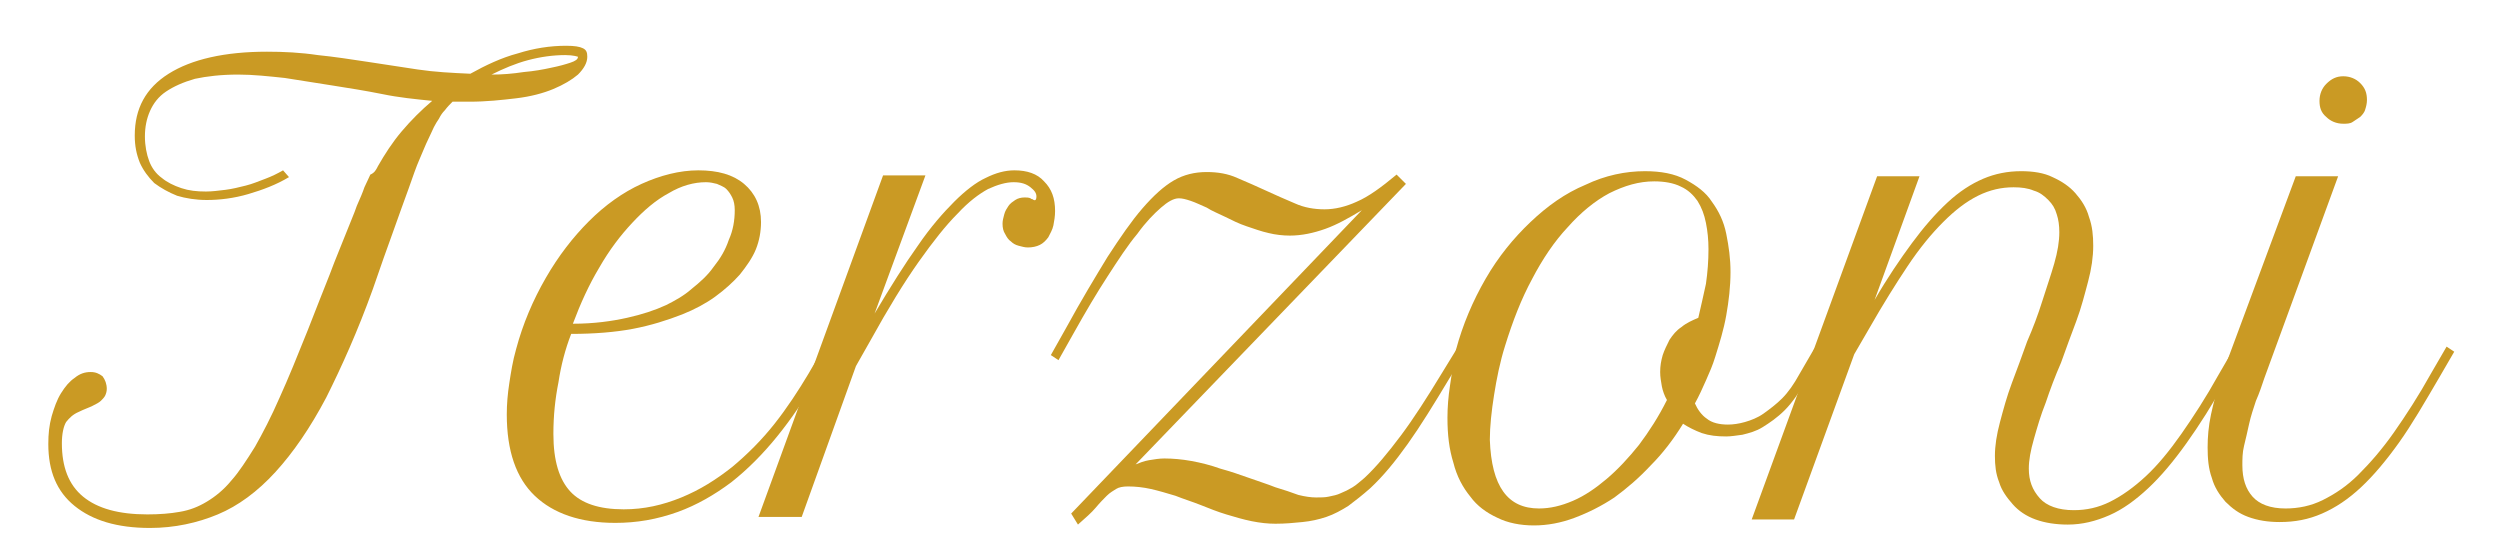 <?xml version="1.0" encoding="utf-8"?>
<!-- Generator: Adobe Illustrator 22.1.0, SVG Export Plug-In . SVG Version: 6.00 Build 0)  -->
<svg version="1.2" baseProfile="tiny" id="Livello_1"
	 xmlns="http://www.w3.org/2000/svg" xmlns:xlink="http://www.w3.org/1999/xlink" x="0px" y="0px" viewBox="0 0 295 63"
	 xml:space="preserve">
<g>
	<path fill="#CA9A24" d="M44.6,19.6c0.8-1.4,1.7-2.8,2.8-4.1c1.1-1.3,2.3-2.5,3.6-3.6c-2-0.2-4-0.4-5.9-0.8c-2-0.4-3.9-0.7-5.8-1
		s-3.8-0.6-5.7-0.9c-1.9-0.2-3.7-0.4-5.5-0.4c-2,0-3.7,0.2-5.1,0.5c-1.4,0.4-2.5,0.9-3.4,1.5c-0.9,0.6-1.5,1.4-1.9,2.3
		c-0.4,0.9-0.6,1.9-0.6,3c0,1.1,0.2,2.1,0.5,2.9c0.3,0.8,0.8,1.5,1.5,2c0.6,0.5,1.4,0.9,2.3,1.2c0.9,0.3,1.8,0.4,2.9,0.4
		c0.7,0,1.5-0.1,2.3-0.2c0.8-0.1,1.6-0.3,2.4-0.5c0.8-0.2,1.5-0.5,2.3-0.8s1.4-0.6,2.1-1l0.7,0.8c-1.5,0.9-3.1,1.5-4.8,2
		c-1.7,0.5-3.4,0.7-4.9,0.7c-1.3,0-2.5-0.2-3.5-0.5c-1-0.4-1.9-0.9-2.7-1.5c-0.7-0.7-1.3-1.5-1.7-2.4c-0.4-1-0.6-2-0.6-3.2
		c0-3.2,1.3-5.6,4-7.3c2.7-1.7,6.6-2.6,11.6-2.6c2,0,4,0.1,6,0.4c2,0.2,3.9,0.5,5.9,0.8c2,0.3,3.9,0.6,5.9,0.9c2,0.3,4,0.4,6.2,0.5
		c1.8-1,3.7-1.9,5.6-2.4c1.9-0.6,3.8-0.9,5.7-0.9c1,0,1.6,0.1,2,0.3c0.4,0.2,0.5,0.5,0.5,1c0,0.7-0.4,1.4-1.1,2.1
		c-0.7,0.6-1.7,1.2-2.9,1.7c-1.2,0.5-2.7,0.9-4.4,1.1s-3.5,0.4-5.5,0.4c-0.3,0-0.6,0-1,0s-0.6,0-1,0c-0.3,0.3-0.6,0.6-0.9,1
		c-0.3,0.3-0.5,0.6-0.7,1c-0.2,0.3-0.4,0.6-0.6,1c-0.2,0.4-0.4,0.9-0.7,1.5c-0.3,0.6-0.6,1.4-1,2.3c-0.4,0.9-0.8,2.1-1.3,3.5
		s-1.1,3-1.8,5c-0.7,1.9-1.5,4.2-2.4,6.8c-1.8,5-3.7,9.2-5.5,12.8c-1.9,3.6-3.9,6.5-6,8.8c-2.1,2.3-4.4,4-6.8,5s-5.1,1.6-8,1.6
		c-3.9,0-6.8-0.9-8.9-2.6s-3.1-4.1-3.1-7.3c0-1.2,0.1-2.2,0.4-3.3c0.3-1,0.6-1.9,1.1-2.7c0.5-0.8,1-1.4,1.6-1.8
		c0.6-0.5,1.2-0.7,1.9-0.7c0.6,0,1,0.2,1.4,0.5c0.3,0.4,0.5,0.9,0.5,1.5c0,0.3-0.1,0.6-0.2,0.8c-0.1,0.2-0.3,0.4-0.5,0.6
		c-0.2,0.2-0.6,0.4-1,0.6s-1,0.4-1.6,0.7c-0.7,0.3-1.1,0.7-1.5,1.2c-0.3,0.5-0.5,1.4-0.5,2.5c0,2.8,0.8,4.9,2.5,6.3
		c1.7,1.4,4.2,2.1,7.6,2.1c1.4,0,2.7-0.1,3.8-0.3c1.2-0.2,2.2-0.6,3.2-1.2c1-0.6,2-1.4,2.9-2.5c0.9-1,1.8-2.4,2.8-4
		c0.9-1.6,1.9-3.5,2.9-5.8c1-2.2,2.1-4.9,3.3-7.9c1-2.6,1.9-4.8,2.6-6.6c0.7-1.9,1.4-3.5,1.9-4.8c0.5-1.3,1-2.4,1.3-3.3
		c0.4-0.9,0.7-1.6,0.9-2.2c0.3-0.6,0.5-1.1,0.7-1.5C44.2,20.4,44.4,20,44.6,19.6z M66.7,6.5c-1.4,0-2.9,0.2-4.4,0.6
		c-1.5,0.4-2.9,1-4.3,1.7c1.3,0,2.5-0.1,3.8-0.3c1.2-0.1,2.3-0.3,3.2-0.5c1-0.2,1.7-0.4,2.3-0.6c0.6-0.2,0.9-0.4,0.9-0.7
		C68.2,6.7,67.7,6.5,66.7,6.5z"/>
	<path fill="#CA9A24" d="M72.6,61.7c-4.1,0-7.3-1.1-9.5-3.2c-2.2-2.1-3.3-5.3-3.3-9.6c0-1.2,0.1-2.4,0.3-3.7s0.4-2.6,0.8-4
		c0.8-3,2-5.8,3.5-8.4c1.5-2.6,3.2-4.8,5.1-6.7c1.9-1.9,4-3.4,6.2-4.4s4.5-1.6,6.7-1.6c2.3,0,4.1,0.5,5.4,1.6c1.3,1.1,2,2.6,2,4.5
		c0,1.1-0.2,2.2-0.6,3.2c-0.4,1-1.1,2-1.9,3c-0.8,0.9-1.8,1.8-2.9,2.6c-1.1,0.8-2.4,1.5-3.9,2.1c-1.8,0.7-3.7,1.3-5.8,1.7
		s-4.6,0.6-7.3,0.6c-0.7,1.8-1.2,3.7-1.5,5.7c-0.4,2-0.6,4-0.6,6.1c0,3.2,0.7,5.4,2,6.8s3.4,2.1,6.3,2.1c2.4,0,4.6-0.5,6.8-1.4
		c2.2-0.9,4.1-2.1,6-3.6c1.8-1.5,3.5-3.2,5-5.1c1.5-1.9,2.8-3.9,4-5.9l1.8-3.1l0.9,0.6l-1.8,3.1c-1.4,2.5-2.9,4.7-4.6,6.8
		c-1.7,2.1-3.5,3.9-5.4,5.4c-2,1.5-4.1,2.7-6.3,3.5C77.5,61.3,75.1,61.7,72.6,61.7z M83.3,21.5c-1.4,0-2.9,0.4-4.4,1.3
		c-1.5,0.8-2.9,2-4.3,3.5c-1.4,1.5-2.7,3.2-3.9,5.3c-1.2,2-2.2,4.2-3.1,6.6c2.5,0,4.6-0.3,6.4-0.7c1.8-0.4,3.3-0.9,4.6-1.5
		c1-0.5,2.1-1.1,3-1.9c1-0.8,1.9-1.6,2.6-2.6c0.8-1,1.4-2,1.8-3.2c0.5-1.1,0.7-2.3,0.7-3.5c0-0.6-0.1-1.1-0.3-1.5
		c-0.2-0.4-0.4-0.7-0.7-1c-0.3-0.3-0.7-0.4-1.1-0.6C84.2,21.6,83.8,21.5,83.3,21.5z"/>
	<path fill="#CA9A24" d="M122.3,23.2c0-0.4-0.2-0.7-0.7-1.1c-0.5-0.4-1.1-0.6-2-0.6c-0.9,0-1.9,0.3-3,0.8c-1.1,0.6-2.3,1.5-3.6,2.9
		c-1.4,1.4-2.9,3.3-4.6,5.7c-1.7,2.4-3.6,5.5-5.7,9.3l-1.7,3l-6.4,17.8h-5.1l14.7-40.3h5l-6,16.3c1.9-3.2,3.6-5.9,5.1-8
		c1.5-2.2,3-3.9,4.3-5.2c1.3-1.3,2.6-2.3,3.7-2.8c1.2-0.6,2.3-0.9,3.4-0.9c1.5,0,2.7,0.4,3.5,1.3c0.9,0.9,1.3,2,1.3,3.5
		c0,0.6-0.1,1.2-0.2,1.7c-0.1,0.5-0.4,1-0.6,1.4c-0.3,0.4-0.6,0.7-1,0.9s-0.9,0.3-1.4,0.3c-0.4,0-0.7-0.1-1.1-0.2
		c-0.4-0.1-0.7-0.3-0.9-0.5c-0.3-0.2-0.5-0.5-0.7-0.9c-0.2-0.3-0.3-0.7-0.3-1.2c0-0.4,0.1-0.7,0.2-1.1s0.3-0.7,0.5-1
		c0.2-0.3,0.5-0.5,0.8-0.7c0.3-0.2,0.7-0.3,1.1-0.3c0.2,0,0.5,0,0.7,0.1c0,0,0.1,0.1,0.2,0.1c0.1,0,0.1,0.1,0.2,0.1
		C122.2,23.7,122.3,23.5,122.3,23.2z"/>
	<path fill="#CA9A24" d="M165.9,21.7l-31.9,33.1c0.5-0.2,1-0.4,1.6-0.5c0.6-0.1,1.2-0.2,1.8-0.2c1,0,2.1,0.1,3.2,0.3
		c1.1,0.2,2.3,0.5,3.4,0.9c1.1,0.3,2.3,0.7,3.4,1.1c1.1,0.4,2.1,0.7,3.1,1.1c1,0.3,1.9,0.6,2.7,0.9c0.8,0.2,1.5,0.3,2.1,0.3
		c0.5,0,1.1,0,1.5-0.1c0.5-0.1,1-0.2,1.4-0.4c0.5-0.2,0.9-0.4,1.4-0.7c0.5-0.3,0.9-0.7,1.4-1.1c1.4-1.3,2.8-3,4.3-5
		c1.5-2,3.1-4.5,4.8-7.3l1.9-3.1l0.9,0.6l-1.9,3.1c-1.8,3-3.4,5.6-4.9,7.7s-2.9,3.8-4.4,5.2c-0.9,0.8-1.8,1.5-2.6,2.1
		c-0.8,0.5-1.7,1-2.6,1.3c-0.9,0.3-1.8,0.5-2.8,0.6c-1,0.1-2,0.2-3.2,0.2c-0.9,0-1.8-0.1-2.8-0.3c-1-0.2-2-0.5-3-0.8
		c-1-0.3-2-0.7-3-1.1c-1-0.4-2-0.7-3-1.1c-1-0.3-2-0.6-2.9-0.8c-0.9-0.2-1.8-0.3-2.7-0.3c-0.6,0-1.1,0.1-1.4,0.3s-0.7,0.4-1.1,0.8
		c-0.4,0.4-0.8,0.8-1.3,1.4c-0.5,0.6-1.2,1.2-2.1,2l-0.8-1.3l34.3-35.8c-1.5,0.9-2.9,1.7-4.3,2.2c-1.4,0.5-2.8,0.8-4.2,0.8
		c-0.8,0-1.7-0.1-2.5-0.3c-0.9-0.2-1.7-0.5-2.6-0.8c-0.9-0.3-1.7-0.7-2.5-1.1c-0.8-0.4-1.6-0.7-2.2-1.1c-0.7-0.3-1.3-0.6-1.9-0.8
		c-0.6-0.2-1-0.3-1.4-0.3c-0.6,0-1.3,0.4-2.1,1.1c-0.8,0.7-1.8,1.7-2.8,3.1c-1.1,1.3-2.2,3-3.5,5s-2.6,4.2-4,6.7l-1.8,3.2l-0.9-0.6
		l1.8-3.2c1.8-3.3,3.5-6.1,4.9-8.4c1.5-2.3,2.8-4.2,4.1-5.7c1.3-1.5,2.5-2.6,3.7-3.3c1.2-0.7,2.5-1,3.9-1c1.3,0,2.5,0.2,3.6,0.7
		c1.2,0.5,2.3,1,3.4,1.5c1.1,0.5,2.2,1,3.4,1.5c1.1,0.5,2.3,0.7,3.5,0.7c1.2,0,2.5-0.3,3.8-0.9c1.4-0.6,2.9-1.7,4.7-3.2L165.9,21.7z
		"/>
	<path fill="#CA9A24" d="M171.8,41.3c0.8-3,2-5.8,3.5-8.4c1.5-2.6,3.3-4.8,5.3-6.7c2-1.9,4.1-3.4,6.5-4.4c2.3-1.1,4.7-1.6,7-1.6
		c1.9,0,3.5,0.3,4.8,1s2.4,1.5,3.1,2.6c0.8,1.1,1.4,2.3,1.7,3.8s0.5,2.9,0.5,4.5c0,1.7-0.2,3.4-0.5,5.1c-0.3,1.7-0.8,3.3-1.3,4.9
		c-0.3,1-0.7,1.9-1.1,2.8c-0.4,0.9-0.8,1.8-1.3,2.7c0.3,0.7,0.8,1.4,1.4,1.8c0.6,0.5,1.5,0.7,2.5,0.7c0.6,0,1.3-0.1,2-0.3
		c0.7-0.2,1.5-0.5,2.2-1c0.7-0.5,1.5-1.1,2.2-1.8s1.4-1.7,2-2.8l1.8-3.1l0.9,0.6l-1.8,3.1c-0.9,1.5-1.7,2.7-2.6,3.6
		c-0.9,0.9-1.8,1.5-2.6,2c-0.8,0.5-1.6,0.7-2.4,0.9c-0.7,0.1-1.4,0.2-1.9,0.2c-1.1,0-2-0.1-2.9-0.4c-0.8-0.3-1.6-0.7-2.2-1.1
		c-1.1,1.8-2.4,3.5-3.8,4.9c-1.4,1.5-2.8,2.7-4.3,3.8c-1.5,1-3.1,1.8-4.7,2.4s-3.2,0.9-4.8,0.9s-3.1-0.3-4.3-0.9
		c-1.3-0.6-2.4-1.4-3.2-2.5c-0.9-1.1-1.6-2.4-2-4c-0.5-1.6-0.7-3.3-0.7-5.3c0-1.2,0.1-2.5,0.3-3.8S171.5,42.6,171.8,41.3z M181.6,60
		c1.3,0,2.6-0.3,4-0.9s2.7-1.5,4-2.6c1.3-1.1,2.6-2.5,3.8-4c1.2-1.6,2.3-3.3,3.3-5.3c-0.3-0.5-0.5-1.1-0.6-1.6
		c-0.1-0.6-0.2-1.1-0.2-1.7c0-0.7,0.1-1.3,0.3-2c0.2-0.6,0.5-1.2,0.8-1.8c0.4-0.6,0.8-1.1,1.4-1.5c0.6-0.5,1.3-0.8,2-1.1
		c0.3-1.3,0.6-2.6,0.9-4c0.2-1.4,0.3-2.7,0.3-4.1c0-1.1-0.1-2.1-0.3-3.1c-0.2-1-0.5-1.8-1-2.6c-0.5-0.7-1.1-1.3-2-1.7
		c-0.8-0.4-1.9-0.6-3.1-0.6c-1.8,0-3.5,0.5-5.3,1.4c-1.7,0.9-3.4,2.3-4.9,4c-1.6,1.7-3,3.8-4.2,6.1c-1.3,2.4-2.3,5-3.2,7.9
		c-0.6,1.9-1,3.9-1.3,5.8c-0.3,1.9-0.5,3.7-0.5,5.3C176,57.4,177.9,60,181.6,60z"/>
	<path fill="#CA9A24" d="M221.5,20.8h5l-5.3,14.6c1.5-2.6,3-4.8,4.4-6.7c1.4-1.9,2.8-3.5,4.2-4.8c1.4-1.3,2.8-2.2,4.2-2.8
		c1.4-0.6,2.9-0.9,4.5-0.9c1.4,0,2.7,0.2,3.7,0.7c1.1,0.5,2,1.1,2.7,1.9c0.7,0.8,1.3,1.7,1.6,2.8c0.4,1.1,0.5,2.2,0.5,3.4
		c0,1.3-0.2,2.7-0.6,4.2c-0.4,1.5-0.8,3.1-1.4,4.7c-0.6,1.6-1.2,3.2-1.8,4.9c-0.7,1.6-1.3,3.2-1.8,4.7c-0.6,1.5-1,2.9-1.4,4.3
		s-0.6,2.5-0.6,3.5c0,1.4,0.4,2.5,1.3,3.5c0.8,0.9,2.2,1.4,4,1.4c1.5,0,2.9-0.3,4.3-1c1.4-0.7,2.8-1.7,4.2-3c1.4-1.3,2.8-3,4.2-5
		c1.4-2,2.9-4.3,4.4-7l1.8-3.1l0.9,0.6l-1.8,3.1c-1.6,2.9-3.2,5.4-4.7,7.5s-3,3.9-4.5,5.3c-1.5,1.4-3,2.5-4.6,3.2
		c-1.6,0.7-3.2,1.1-4.9,1.1c-1.4,0-2.7-0.2-3.8-0.6c-1.1-0.4-2-1-2.7-1.8s-1.3-1.6-1.6-2.6c-0.4-1-0.5-2-0.5-3.1
		c0-1.2,0.2-2.5,0.6-4c0.4-1.5,0.8-3,1.4-4.6c0.6-1.6,1.2-3.2,1.8-4.9c0.7-1.6,1.3-3.2,1.8-4.8s1-3,1.4-4.4c0.4-1.4,0.6-2.6,0.6-3.7
		c0-0.8-0.1-1.5-0.3-2.1c-0.2-0.7-0.5-1.2-1-1.7s-1-0.9-1.7-1.1c-0.7-0.3-1.5-0.4-2.4-0.4c-1.4,0-2.8,0.3-4.2,1s-2.7,1.7-4.1,3.1
		c-1.4,1.4-2.8,3.1-4.2,5.2s-2.9,4.5-4.5,7.3l-1.8,3.1l-7.1,19.5h-5L221.5,20.8z"/>
	<path fill="#CA9A24" d="M270.9,20.8h5l-8.7,23.8c-0.3,0.9-0.6,1.8-1,2.7c-0.3,0.9-0.6,1.8-0.8,2.7c-0.2,0.9-0.4,1.8-0.6,2.6
		s-0.2,1.6-0.2,2.3c0,1.6,0.4,2.8,1.2,3.7c0.8,0.9,2.1,1.4,3.9,1.4c1.5,0,3-0.3,4.4-1c1.4-0.7,2.8-1.6,4.2-3s2.8-3,4.2-5
		s2.9-4.3,4.4-7l1.8-3.1l0.9,0.6l-1.8,3.1c-1.7,2.9-3.2,5.5-4.7,7.6c-1.5,2.1-3,3.9-4.5,5.3c-1.5,1.4-3,2.4-4.6,3.1
		c-1.6,0.7-3.2,1-5,1c-1.4,0-2.6-0.2-3.7-0.6c-1.1-0.4-1.9-1-2.7-1.8c-0.7-0.8-1.3-1.7-1.6-2.8c-0.4-1.1-0.5-2.3-0.5-3.6
		c0-1.2,0.1-2.5,0.4-3.9c0.3-1.4,0.7-2.9,1.2-4.4L270.9,20.8z M273.7,11.9c0-0.8,0.3-1.5,0.8-2c0.6-0.6,1.2-0.9,2-0.9
		c0.8,0,1.5,0.3,2,0.8c0.6,0.6,0.8,1.2,0.8,2c0,0.4-0.1,0.8-0.2,1.1c-0.1,0.4-0.4,0.7-0.6,0.9c-0.3,0.2-0.6,0.4-0.9,0.6
		s-0.7,0.2-1.1,0.2c-0.8,0-1.5-0.3-2-0.8C273.9,13.3,273.7,12.7,273.7,11.9z"/>
</g>
</svg>
